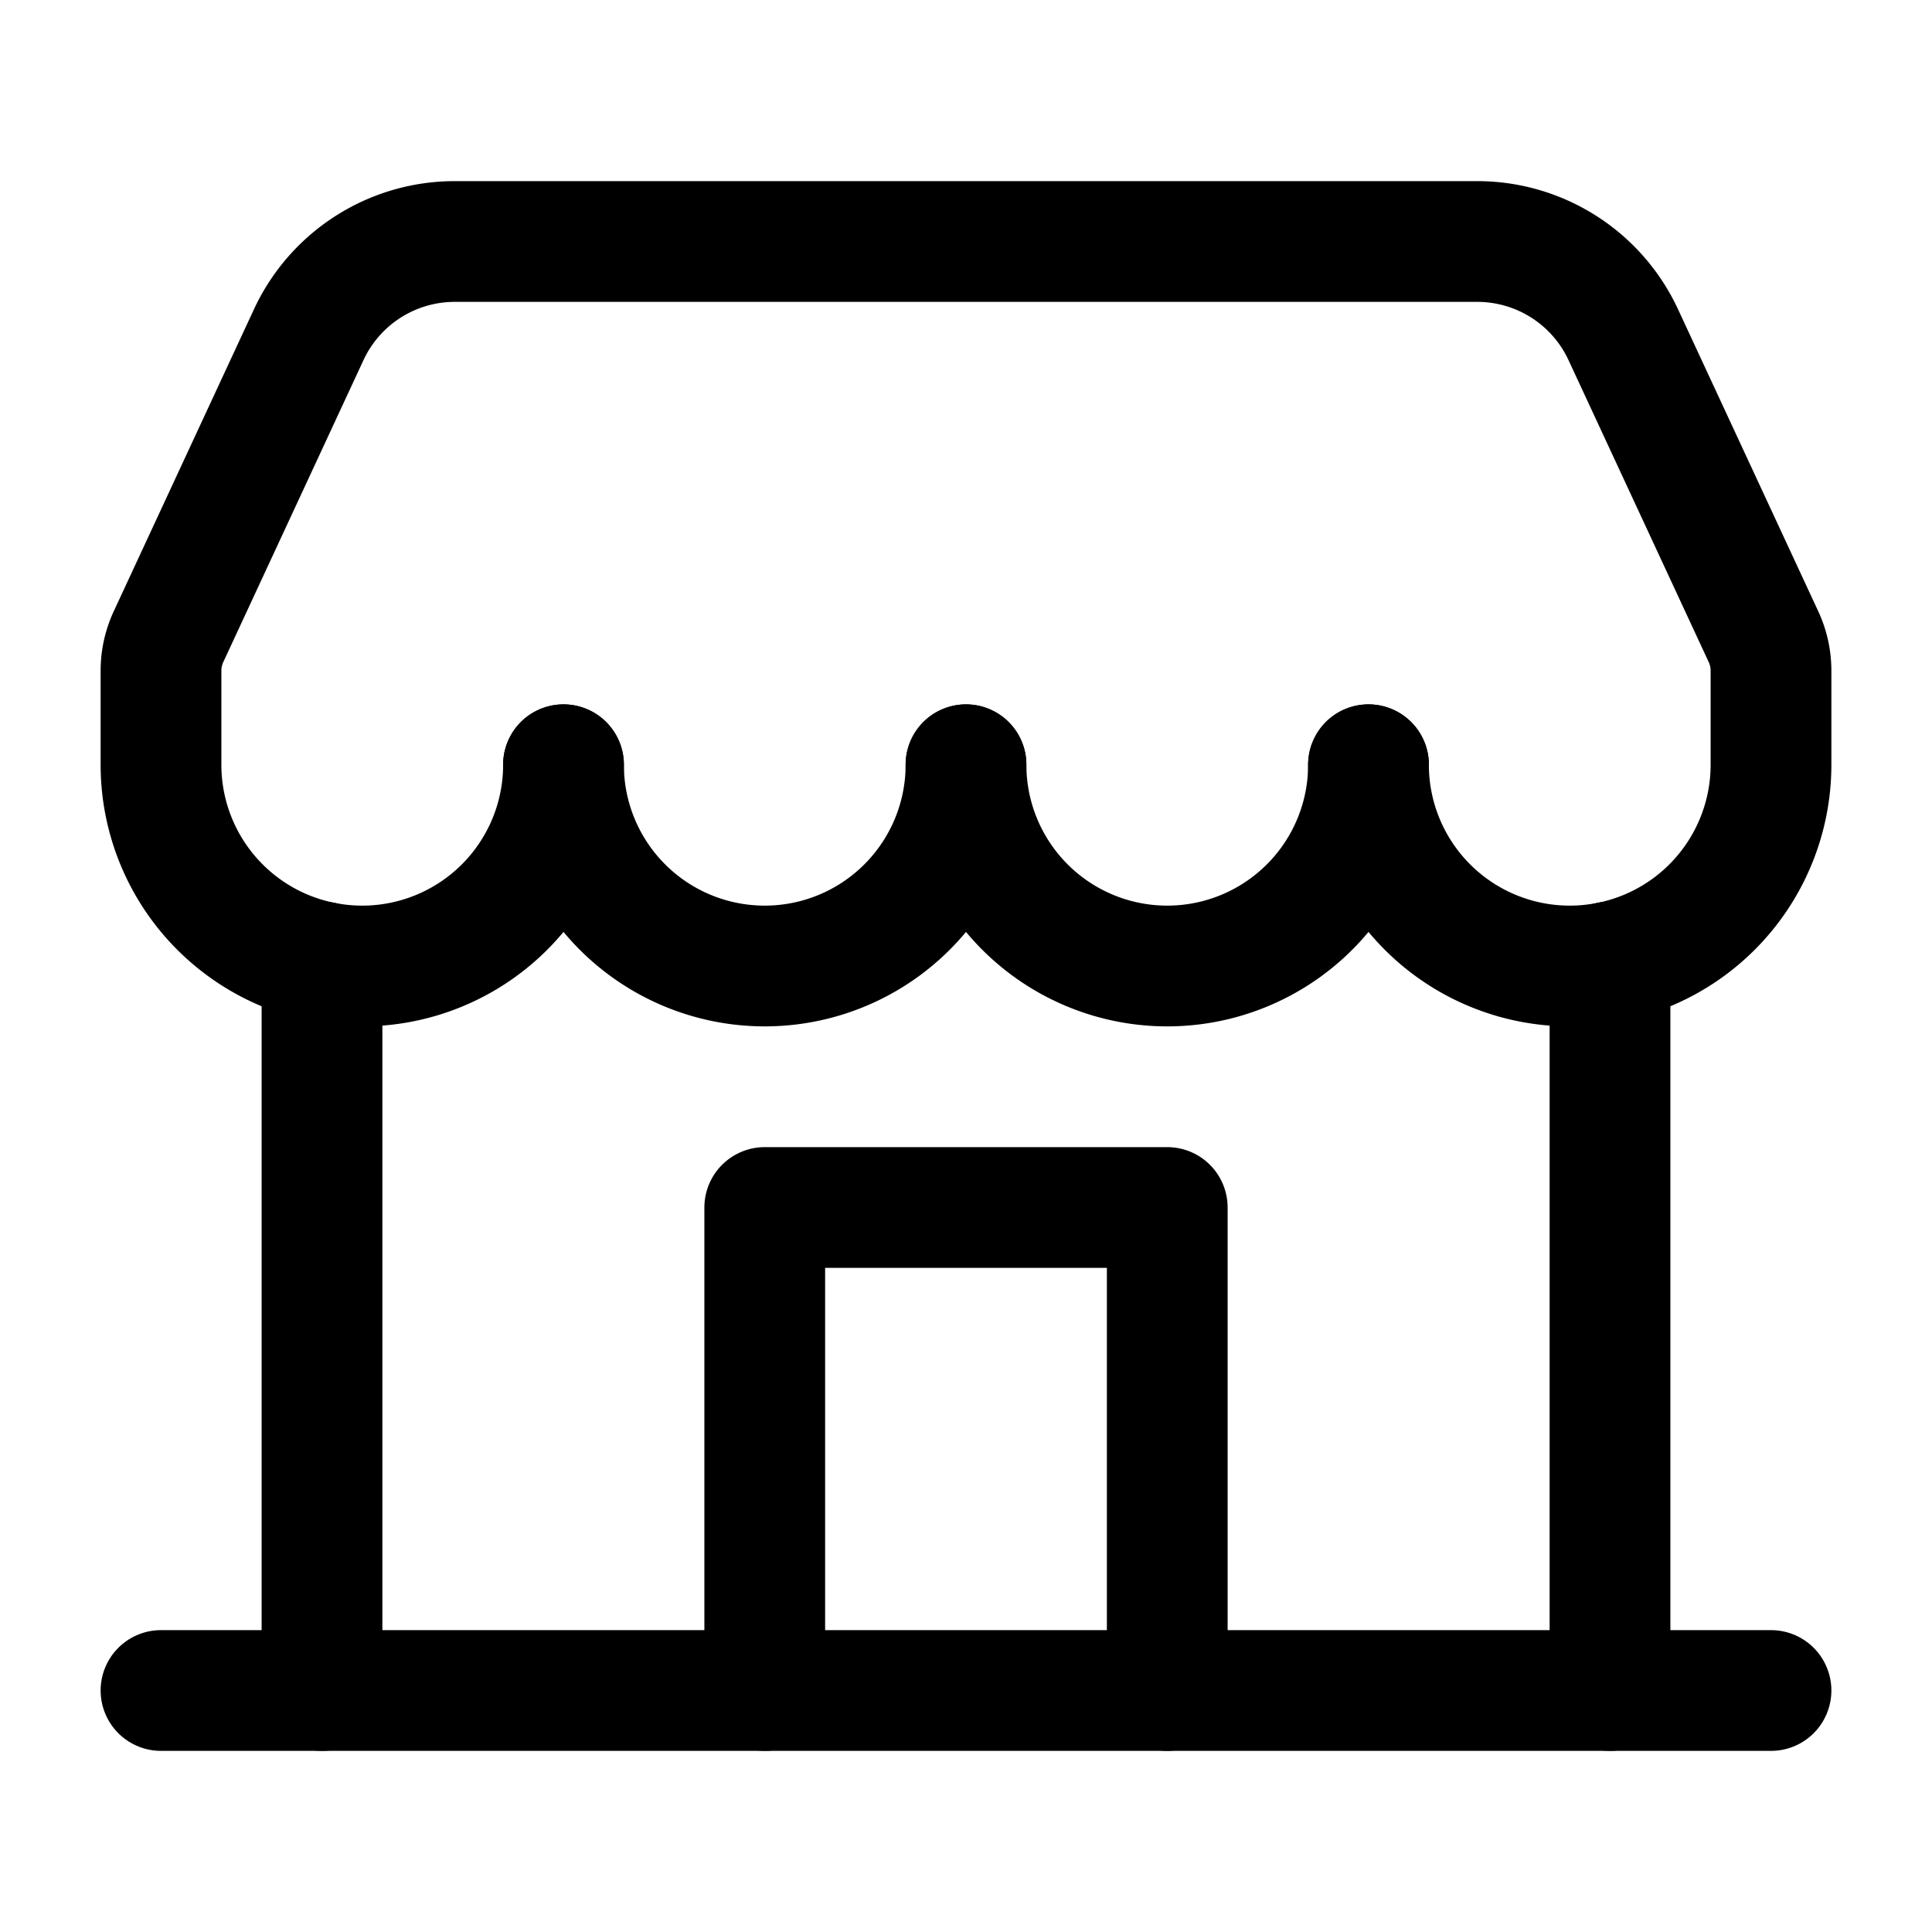 <svg xmlns="http://www.w3.org/2000/svg" viewBox="0 0 24 24">
  <g
    stroke-linecap="round"
    stroke-width="1.5"
    stroke="currentColor"
    fill="none"
    stroke-linejoin="round"
  >
    <polyline points="9.5 21 9.5 15 14.5 15 14.5 21" />
    <line x1="20" y1="21" x2="20" y2="11.949" />
    <line x1="4" y1="21" x2="4" y2="11.949" />
    <line x1="22" y1="21" x2="2" y2="21" />
    <path
      d="M7,9.5a2.5,2.5,0,1,1-5,0V8.331a1,1,0,0,1,.093-.421l1.742-3.752A2,2,0,0,1,5.649,3H18.351a2,2,0,0,1,1.814,1.158L21.907,7.91A1,1,0,0,1,22,8.331V9.5a2.5,2.5,0,1,1-5,0"
    />
    <path d="M17,9.5a2.5,2.5,0,1,1-5,0" />
    <path d="M12,9.5a2.5,2.5,0,1,1-5,0" />
  </g>
</svg>
